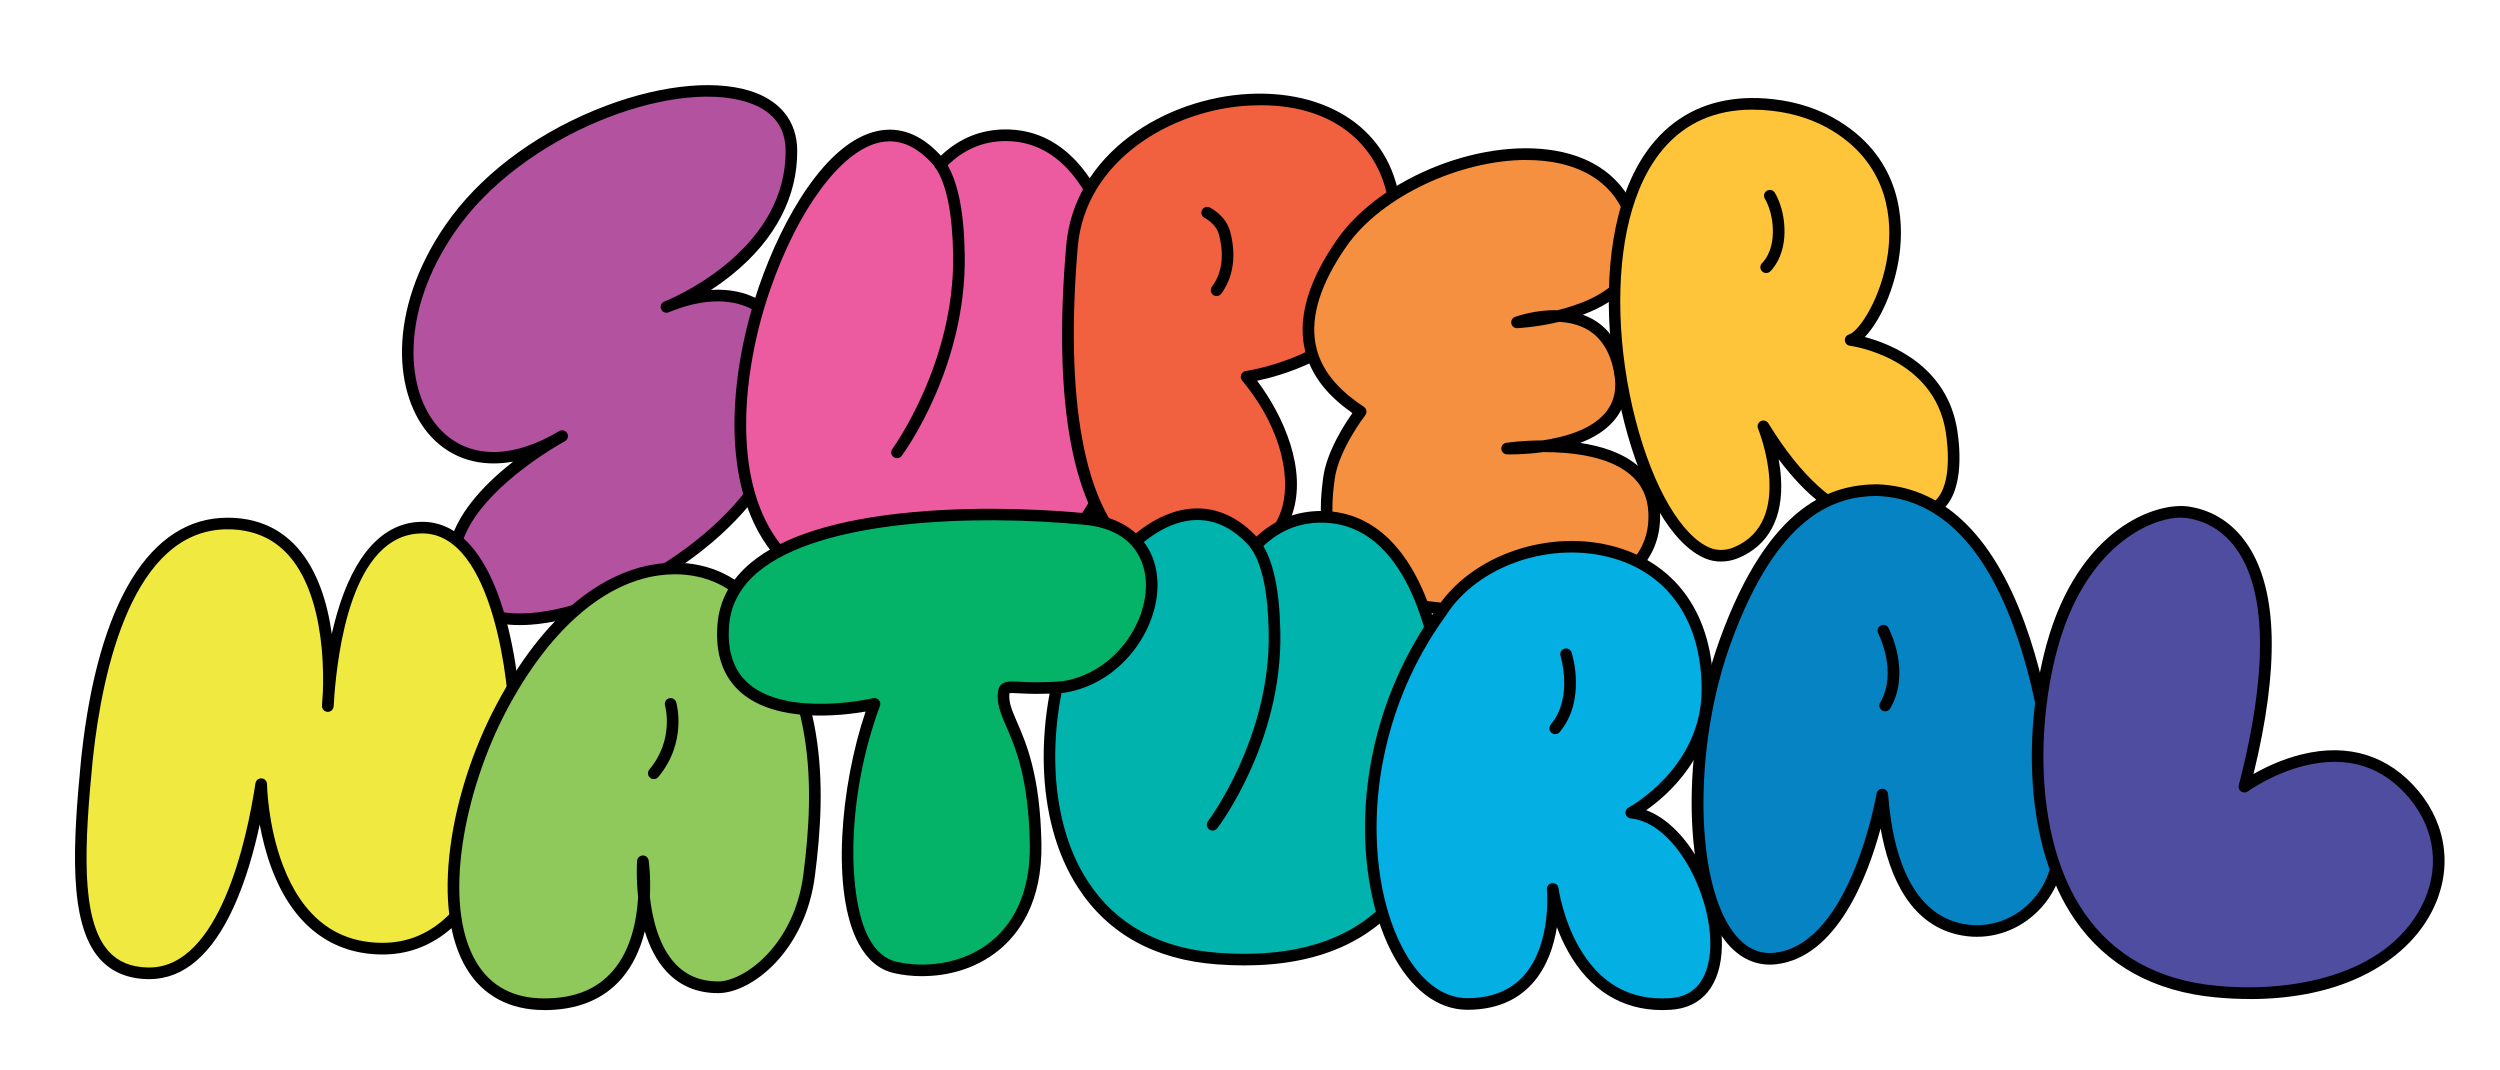 <?xml version="1.0" encoding="UTF-8"?>
<svg id="Layer_1" data-name="Layer 1" xmlns="http://www.w3.org/2000/svg" xmlns:xlink="http://www.w3.org/1999/xlink" viewBox="0 0 1074.98 459.95">
  <defs>
    <style>
      .cls-1 {
        fill: #00b3ad;
      }

      .cls-2 {
        filter: url(#drop-shadow-2);
      }

      .cls-3 {
        fill: #b3529f;
      }

      .cls-4 {
        fill: #0683c3;
      }

      .cls-5 {
        fill: #ec5b9f;
      }

      .cls-6 {
        fill: #ffc53a;
      }

      .cls-7 {
        fill: #f0ea40;
      }

      .cls-8 {
        fill: #f59040;
      }

      .cls-9 {
        fill: #f16140;
      }

      .cls-10 {
        fill: #4f4da0;
      }

      .cls-11 {
        fill: #04afe4;
      }

      .cls-12 {
        fill: #05b368;
      }

      .cls-13 {
        fill: #8fc85b;
      }
    </style>
    <filter id="drop-shadow-2" x="30.86" y="35.38" width="1021.68" height="400.32" filterUnits="userSpaceOnUse">
      <feOffset dx="-1" dy="1"/>
      <feGaussianBlur result="blur" stdDeviation=".4"/>
      <feFlood flood-color="#231f20" flood-opacity=".2"/>
      <feComposite in2="blur" operator="in"/>
      <feComposite in="SourceGraphic"/>
    </filter>
  </defs>
  <g class="cls-2">
    <g>
      <path class="cls-3" d="M287.6,130.98s54.08-20.6,53.71-67.32-105.95-25.75-146.79,33.66c-40.84,59.41-7.73,122.69,48.19,89.21,0,0-62.43,33.36-43.04,67.69,17.66,31.27,114.5-8.13,136.49-64.01,17.66-44.88-6.25-76.89-48.56-59.23Z"/>
      <path d="M224.44,267.78c-13.1,0-22.37-4.22-26.95-12.33-4.24-7.51-5.16-15.55-2.74-23.89,3.94-13.54,16.01-25.55,26.91-34.07-13.81,2.52-26.19-1.03-35.16-10.59-16.24-17.29-19.41-54.1,5.96-91,14.23-20.7,37.07-38.29,64.32-49.53,25.03-10.33,49.89-13.45,66.49-8.37,13.14,4.02,20.43,13.13,20.53,25.64.16,19.89-9.4,38.26-27.64,53.14-3.22,2.62-6.43,4.92-9.46,6.9,10.81-.7,20.18,2.34,26.99,9.01,6.04,5.91,9.7,14.36,10.6,24.41.92,10.25-1.1,22.02-5.82,34.03-7.52,19.11-24.23,37.89-47.07,52.89-20.53,13.49-43.82,22.31-62.3,23.6-1.61.11-3.16.17-4.67.17ZM241.05,190.36c-8.85,5.25-35.66,22.53-41.49,42.6-2.03,7-1.26,13.73,2.29,20.03,5.17,9.15,17.49,10.29,26.92,9.63,17.66-1.23,40.05-9.75,59.9-22.79,21.98-14.44,38.02-32.39,45.16-50.54,8.67-22.03,7.28-42.36-3.63-53.04-9.03-8.84-23.69-10.09-40.38-3.48-.78.33-1.24.51-1.34.54-1.28.48-2.71-.14-3.21-1.41-.51-1.27.1-2.71,1.36-3.23.33-.14.66-.27.99-.4,6.99-2.96,51.51-23.46,51.19-64.59-.08-10.44-5.8-17.47-17-20.9-32.27-9.88-96.39,14-125.23,55.96-23.86,34.72-21.3,68.91-6.43,84.74,11.42,12.16,28.77,13.12,47.98,2.78,1.91-1.13,3.15-1.8,3.41-1.94,1.2-.64,2.69-.21,3.35.97.67,1.18.27,2.68-.89,3.38-.98.59-1.97,1.15-2.95,1.69Z"/>
    </g>
    <g>
      <path class="cls-5" d="M486.41,165.16c-2.33,28.99-17.01,94.23-97.37,92.83-80.35-1.4-77.09-83.63-59.33-135.02,15.54-44.97,46.18-84.79,73.49-55.88.77.81,1.48,1.7,2.13,2.67,6.28-6.7,15.41-12.6,28.09-12.6,47.09.02,55.32,79.02,52.99,108Z"/>
      <path d="M391.59,260.51c-.86,0-1.72,0-2.59-.02-26.48-.46-46.07-9.52-58.25-26.94-20.68-29.56-15.31-76.93-3.39-111.4,10.08-29.17,28.74-62.04,50.88-66.81,9.54-2.06,18.56,1.32,26.78,10.02.19.2.37.4.55.6,7.9-7.51,17.26-11.31,27.85-11.31,11.79,0,22.07,4.67,30.56,13.88,22.73,24.64,26.6,75.87,24.92,96.82-1.05,13.06-5.03,38.11-19.88,59.05-16.98,23.96-43.03,36.1-77.44,36.1ZM383.5,59.78c-1.39,0-2.8.15-4.21.46-16.57,3.57-35.11,28.52-47.21,63.55-6.33,18.31-9.96,38.06-10.22,55.61-.32,21.26,4.05,38.51,12.99,51.29,11.21,16.03,29.46,24.37,54.24,24.8.83.01,1.66.02,2.48.02,76.74,0,90.16-63.17,92.36-90.55h0c.81-10.13.39-27.54-3.25-46.02-2.84-14.46-8.68-34.35-20.37-47.01-7.51-8.14-16.55-12.27-26.89-12.27-10.09,0-18.93,3.97-26.27,11.81-.52.56-1.27.84-2.03.78-.76-.06-1.45-.47-1.87-1.11-.56-.85-1.19-1.63-1.86-2.34-5.67-6.01-11.67-9.03-17.89-9.03Z"/>
    </g>
    <path d="M386.71,196.02c-.52,0-1.04-.16-1.48-.49-1.11-.82-1.35-2.38-.53-3.5.27-.37,26.91-37.05,26.13-83.5-.28-17.77-2.83-30.35-7.57-37.37-.77-1.14-.47-2.7.67-3.47,1.14-.77,2.7-.47,3.47.67,5.37,7.95,8.12,21.07,8.43,40.09.82,48.19-25.96,85.01-27.1,86.56-.49.66-1.25,1.01-2.01,1.01Z"/>
    <g>
      <path class="cls-9" d="M537.02,161.01s75.5-10.37,63.05-77.57c-12.44-67.2-132.33-48.12-138.14,21.57-8.3,97.07,13.69,150.17,61.4,138.55s35.26-56.42,13.69-82.55Z"/>
      <path d="M510.89,247.65c-9.97,0-18.75-3.2-26.2-9.59-22.34-19.14-31.07-65.23-25.25-133.27,3.34-40.1,43.01-63.63,78.64-65.41,15.66-.78,29.87,2.42,41.1,9.26,12.52,7.63,20.6,19.5,23.35,34.34,3.57,19.27.44,35.88-9.31,49.37-15.08,20.87-41.43,28.23-51.67,30.37,11.46,15.25,21.5,38.14,15.15,57.24-4.33,13.03-15.36,21.79-32.78,26.03-4.54,1.11-8.89,1.66-13.03,1.66ZM543.04,44.26c-1.53,0-3.1.04-4.7.12-33.51,1.68-70.8,23.57-73.91,60.84-5.59,65.42,2.76,111.25,23.52,129.05,9.25,7.93,20.95,10.24,34.79,6.87,15.64-3.81,25.47-11.46,29.22-22.75,3.86-11.62,1.77-33.21-16.87-55.79-.58-.7-.73-1.65-.4-2.5s1.09-1.44,1.99-1.57c.35-.05,35.18-5.12,52.51-29.13,8.9-12.34,11.74-27.65,8.43-45.51-3.61-19.49-19.86-39.64-54.58-39.64Z"/>
    </g>
    <path d="M524.11,126.31c-.52,0-1.04-.16-1.49-.5-1.11-.83-1.33-2.39-.51-3.5,5.5-7.36,4.68-16.27,3.03-22.44-1.26-4.71-6.09-7.14-6.14-7.16-1.25-.6-1.77-2.09-1.18-3.33.6-1.25,2.09-1.77,3.33-1.18.28.13,6.94,3.39,8.81,10.38,2.74,10.24,1.38,19.73-3.85,26.73-.49.66-1.24,1-2.01,1Z"/>
    <g>
      <path class="cls-8" d="M586.07,176.02c-13.54-9.03-38.37-29.34-8.04-72.67,28.1-40.16,116.68-58.71,126.3-4.06,6.27,35.59-51,38.32-51,38.32,0,0,37.61-13.95,44.2,21.08,6.58,35.02-48.45,33.18-48.45,33.18,0,0,61.54-9.01,63.23,27.51,1.89,41.01-62.74,46.56-102.24,39.85-43.41-7.38-39.44-40.32-37.64-54.38,1.73-13.54,13.66-28.82,13.66-28.82Z"/>
      <path d="M639.57,264.15c-10.4,0-20.68-.89-29.93-2.46-46.02-7.82-41.43-43.67-39.7-57.16,1.43-11.15,9.19-23.12,12.59-27.9-8.16-5.74-18.11-14.69-20.76-28.72-2.53-13.42,2.25-28.89,14.21-45.98,19.04-27.21,64.25-44.75,96.75-37.55,18.78,4.16,30.88,16.41,34.07,34.49,1.51,8.55-.27,16.06-5.29,22.33-4.92,6.15-12.34,10.31-19.89,13.13,1.44.52,2.87,1.16,4.25,1.94,7.41,4.19,12.16,11.58,14.11,21.96,1.62,8.61-.09,15.92-5.08,21.73-3.71,4.33-8.88,7.36-14.42,9.49,8.86,1.33,17.84,4.11,24.41,9.52,6.18,5.1,9.51,11.93,9.9,20.29.51,11-3.42,20.27-11.66,27.57-14.05,12.43-39.14,17.33-63.56,17.33ZM657.38,67.78c-28.38,0-62.24,15.47-77.31,37-11.16,15.94-15.66,30.14-13.39,42.19,2.53,13.44,13.07,21.83,20.78,26.97.58.39.97.99,1.08,1.68.11.69-.07,1.39-.5,1.94-.12.15-11.52,14.92-13.15,27.6-1.71,13.34-5.71,44.58,35.58,51.6,30.79,5.23,71.37,2.21,89.34-13.68,7.06-6.24,10.41-14.18,9.98-23.59-.32-6.99-2.96-12.44-8.08-16.66-9.41-7.77-25.11-9.43-36.86-9.43-.12,0-.23,0-.35,0-8.32,1.17-14.94.99-15.53.97-1.29-.04-2.34-1.07-2.41-2.36-.07-1.29.85-2.43,2.13-2.61.63-.09,6.98-.99,15.53-1.03,9.36-1.36,20.73-4.49,26.88-11.66,4-4.67,5.29-10.41,3.95-17.55-1.67-8.87-5.59-15.1-11.66-18.54-3.77-2.14-8.01-3.01-12.06-3.2-9.46,2.25-17.24,2.67-17.9,2.7-1.23.07-2.32-.79-2.57-2-.25-1.21.42-2.42,1.58-2.84.51-.19,8.72-3.17,18.29-2.89,9.57-2.34,20.7-6.6,26.86-14.31,4.13-5.17,5.52-11.17,4.26-18.33-3.6-20.45-18.42-27.86-30.22-30.47-4.5-1-9.3-1.47-14.26-1.47Z"/>
    </g>
    <g>
      <path class="cls-6" d="M759.24,182.32s17.45,42.12-11.7,54.33c-3.84,1.61-8.23,1.84-12.09.28-43.16-17.52-73.44-204.12,27.69-192.78,9.64,1.08,19.06,4,27.32,9.09,45.81,28.24,18.14,88.53,6.31,91.98,0,0,37.95,4.59,43.37,39.2,1.84,11.77,1.67,27.57-7.22,33.19-19.26,12.17-46.15,9.6-73.68-35.27Z"/>
      <path d="M741.01,240.47c-2.26,0-4.47-.41-6.51-1.24-29.89-12.13-51-94.76-37.65-147.35,9.18-36.18,32.83-54.02,66.56-50.24,10.57,1.18,20.11,4.36,28.35,9.44,27.1,16.71,27.92,43.13,25.99,57.39-2.06,15.27-8.63,28.99-14.91,35.44,11.26,2.96,35.44,12.46,39.77,40.09,1.3,8.32,3.1,28.45-8.35,35.69-9.64,6.09-20.21,8.03-30.58,5.62-13.07-3.04-25.77-12.72-37.87-28.83.47,2.59.84,5.38,1.01,8.26,1.01,16.93-5.32,28.76-18.31,34.2-2.42,1.01-4.98,1.52-7.49,1.52ZM754.55,46.14c-33.57,0-47.28,25.04-52.85,46.98-6.17,24.29-5.17,56.75,2.68,86.84,7.49,28.73,19.75,49.67,32.01,54.64,3.08,1.25,6.8,1.16,10.19-.27,26.55-11.12,10.52-50.67,10.36-51.06-.5-1.21.01-2.59,1.17-3.18,1.16-.59,2.58-.19,3.27.92,13.93,22.7,28.54,35.97,43.44,39.44,9.17,2.13,18.17.46,26.77-4.97,9.2-5.81,6.98-24.96,6.08-30.69-5.07-32.37-40.84-37.06-41.2-37.1-1.18-.14-2.1-1.09-2.19-2.28-.1-1.18.65-2.27,1.79-2.6,4.29-1.25,14.14-15.85,16.73-34.99,1.77-13.06,1.04-37.24-23.66-52.46-7.61-4.69-16.46-7.63-26.29-8.73-2.9-.32-5.66-.48-8.31-.48Z"/>
    </g>
    <g>
      <path class="cls-1" d="M622.12,326.09c-2.33,28.15-12.03,91.43-97.65,85.09-74.32-5.49-82.01-83.98-64.25-133.89,15.54-43.65,51.39-74.5,78.69-46.42.77.79,1.48,1.66,2.13,2.59,6.26-6.52,15.39-12.23,28.09-12.23,47.09.02,55.32,76.71,52.99,104.86Z"/>
      <path d="M536.09,414.12c-3.82,0-7.75-.15-11.8-.45-26.66-1.97-46.74-13.05-59.7-32.92-19.59-30.06-17.49-74.04-6.72-104.3,11.01-30.92,31.03-53.72,51-58.08,11.54-2.52,22.55,1.2,31.83,10.75.19.2.38.4.56.6,7.88-7.3,17.24-11,27.86-11,12.05,0,22.51,4.75,31.11,14.09,22.25,24.18,26.02,73.42,24.37,93.48-1.27,15.41-4.53,38.05-18.06,56.74-14.95,20.66-38.62,31.09-70.47,31.09ZM515.9,222.6c-1.95,0-3.94.22-5.96.66-18.05,3.94-37.08,25.99-47.36,54.87-10.36,29.09-12.45,71.26,6.2,99.89,12.06,18.5,30.86,28.82,55.88,30.67,36,2.67,62.2-6.95,77.85-28.58,12.79-17.68,15.9-39.41,17.13-54.22h0c1.6-19.34-1.93-66.72-23.06-89.68-7.61-8.27-16.85-12.47-27.44-12.48-10.14,0-18.99,3.86-26.29,11.46-.52.54-1.26.82-2,.76-.75-.06-1.43-.45-1.86-1.06-.58-.84-1.21-1.6-1.87-2.28-6.48-6.66-13.6-10.01-21.23-10.01Z"/>
    </g>
    <path d="M522.42,356.13c-.53,0-1.06-.17-1.51-.51-1.1-.84-1.31-2.4-.48-3.5.27-.35,26.89-35.95,26.11-81-.28-17.25-2.83-29.44-7.55-36.23-.79-1.13-.51-2.69.62-3.48,1.13-.79,2.69-.51,3.48.62,5.38,7.73,8.14,20.49,8.45,39,.82,46.83-25.98,82.61-27.12,84.11-.49.65-1.24.99-1.99.99Z"/>
    <path d="M760.44,116.4c-.69,0-1.38-.29-1.88-.85-.91-1.04-.81-2.62.23-3.53.16-.15,4.34-4.07,4.52-12.83.19-9.11-3.35-14.6-3.39-14.65-.76-1.15-.44-2.7.7-3.46,1.15-.76,2.69-.46,3.46.68.18.27,4.45,6.75,4.23,17.53-.23,11.08-5.97,16.26-6.21,16.48-.47.42-1.06.62-1.65.62Z"/>
    <g>
      <path class="cls-7" d="M141.96,302.6s8.13-78.5-43.14-78.5-59.05,89.42-60.46,101.64c-4.95,51.11-6.01,91.07,26.17,91.77s44.55-53.39,48.79-81.32c0,0,.83,71.17,52.68,70.72,40.31-.35,56.57-54.45,56.57-95.47,0-17.33-6.72-85.57-39.96-85.57-37.83,0-40.66,76.73-40.66,76.73Z"/>
      <path d="M65.16,420.02c-.23,0-.46,0-.69,0-8.68-.19-15.61-3.14-20.6-8.76-13.58-15.29-11.53-49.29-8-85.76.06-.5.12-1.06.19-1.72,7.21-65.89,29.49-102.17,62.76-102.17,12.23,0,22.27,4.26,29.85,12.67,9.03,10.01,13.19,24.33,15,37.3.59-2.63,1.26-5.32,2.03-8.02,7.45-26.29,20.22-40.18,36.92-40.18,15.23,0,27.28,13.16,34.83,38.06,6.03,19.87,7.62,41.4,7.62,50.01,0,23.2-4.89,46.56-13.42,64.08-10.72,22-26.49,33.72-45.63,33.89-22.33.17-39-12.53-48.15-36.81-2.52-6.69-4.14-13.34-5.18-19.09-2.46,11.39-5.99,23.99-11.02,35.11-9.41,20.84-21.7,31.4-36.52,31.4ZM98.82,226.6c-40.98,0-53.8,61.22-57.79,97.72-.07.67-.14,1.25-.19,1.71-3.42,35.28-5.47,68.12,6.77,81.91,4.09,4.6,9.64,6.92,16.97,7.08.18,0,.37,0,.55,0,30.39,0,42.08-55.31,45.71-79.21.2-1.29,1.34-2.2,2.64-2.12,1.3.09,2.31,1.16,2.33,2.46,0,.17.29,17.66,6.78,34.79,8.48,22.38,23.09,33.64,43.39,33.46,39.69-.35,54.1-55.79,54.1-92.97,0-16.48-6.67-83.07-37.46-83.07s-36.36,52.21-37.81,69.12c-.14,3.06-.33,5.01-.37,5.37-.14,1.34-1.32,2.33-2.66,2.24-1.35-.09-2.37-1.24-2.32-2.59,0-.24.08-2.16.34-5.24.19-4.52.27-11.65-.49-19.63-1.17-12.3-4.61-29.22-14.35-40.02-6.59-7.31-15.38-11.01-26.13-11.01Z"/>
    </g>
    <g>
      <path class="cls-13" d="M277.44,369.34s9.09,61.48-42.43,61.48-45.84-75.52-18.5-127.34c38.09-72.19,87.49-66.29,104.48-48.61,30.84,34.83,33.65,75.86,27.93,120.44-4.02,31.33-26.19,48.21-39.15,48.21-36.18,0-32.33-54.18-32.33-54.18Z"/>
      <path d="M235.01,433.32c-14.81,0-26.35-6.16-33.38-17.81-7.47-12.39-9.88-30.59-6.94-52.62,2.69-20.19,9.65-41.7,19.61-60.57,10.14-19.23,21.77-34.26,34.56-44.69,11.06-9.02,22.73-14.45,34.68-16.13,18.22-2.57,32.22,4.33,39.25,11.65.02.02.05.05.07.08,34.05,38.46,33.54,83.46,28.54,122.42-4.16,32.44-27.25,50.39-41.63,50.39-8.97,0-16.42-3.11-22.14-9.25-4.5-4.83-7.44-11.01-9.36-17.32-2.03,8.11-5.4,14.99-9.95,20.26-7.79,9.03-19,13.61-33.32,13.61ZM291.26,245.93c-2.25,0-4.59.16-7.02.5-24.25,3.42-47.52,24.09-65.52,58.21-17.67,33.48-28.16,82.81-12.8,108.28,6.16,10.21,15.95,15.39,29.09,15.39s22.72-3.99,29.52-11.86c7.84-9.07,10.28-21.78,10.86-31.66-.91-8.48-.48-15.05-.44-15.63.09-1.27,1.12-2.27,2.4-2.32,1.27-.06,2.38.87,2.57,2.13.04.3.98,6.78.52,15.59,1.05,9.45,3.83,21.25,10.87,28.8,4.73,5.08,10.95,7.65,18.47,7.65,11.04,0,32.74-15.38,36.67-46.02,4.85-37.83,5.4-81.48-27.29-118.43-5.27-5.46-15.04-10.63-27.89-10.63Z"/>
    </g>
    <path d="M282.13,333.99c-.57,0-1.14-.19-1.6-.58-1.06-.89-1.2-2.46-.31-3.52,10.71-12.77,6.91-26.94,6.74-27.54-.37-1.33.4-2.71,1.73-3.08,1.33-.37,2.7.39,3.08,1.72.2.7,4.74,17.26-7.72,32.12-.49.59-1.2.89-1.92.89Z"/>
    <g>
      <path class="cls-12" d="M377.02,301.67s-69.2,16.23-65-34.13c4.2-50.36,108.78-49.87,155.52-45.36s31.08,65.78-9.21,72.22c-20.98,1.68-24.9-1.96-25.74,2.24-1.58,12.26,12.88,19.03,13.71,65.18.84,47-36.09,58.75-60.43,53.16-26.98-6.2-24.34-71.62-8.85-113.31Z"/>
      <path d="M397.51,418.75c-4.4,0-8.55-.5-12.19-1.34-6.28-1.44-11.36-5.7-15.11-12.65-11.96-22.18-7.81-67.89,2.99-99.79-10.73,1.86-38.29,5-53.54-8.17-7.79-6.72-11.2-16.64-10.13-29.47.85-10.24,5.65-19.07,14.27-26.27,13.82-11.54,37.32-18.89,69.86-21.86,32-2.92,62.5-.63,74.12.49,18.84,1.82,30.4,12.97,30.93,29.84.61,19.68-15.31,43.39-39.98,47.33-.06.01-.13.02-.2.02-9.55.76-15.54.45-19.49.24-1.61-.08-3.27-.17-3.98-.07-.46,3.86,1.02,7.27,3.25,12.41,3.97,9.14,9.97,22.95,10.5,52.31.45,25.21-9.76,38.85-18.4,45.86-10.09,8.19-22.25,11.11-32.9,11.11ZM377.02,299.17c.71,0,1.39.3,1.88.85.61.69.79,1.66.47,2.52-14.76,39.74-13.96,82.78-4.76,99.85,3.03,5.63,7.01,9.04,11.83,10.15,11.29,2.6,27.95,1.65,40.82-8.79,11.15-9.04,16.88-23.53,16.55-41.89-.51-28.36-6.27-41.62-10.08-50.4-2.4-5.51-4.29-9.87-3.61-15.15,0-.06.02-.11.03-.17.89-4.44,4.36-4.26,9.16-4.01,3.81.2,9.57.5,18.74-.23,22.02-3.57,36.22-24.7,35.68-42.23-.21-6.78-3.21-22.78-26.41-25.02-48-4.63-113.54-2.11-140.3,20.23-7.55,6.31-11.76,13.99-12.49,22.85-.93,11.15,1.9,19.66,8.41,25.27,16.91,14.59,53.17,6.3,53.53,6.21.19-.04.38-.07.57-.07ZM435.13,296.83h0Z"/>
    </g>
    <g>
      <path class="cls-11" d="M702.45,348.44s32.75-17.22,32.75-52.97c0-75.4-88.08-74.83-114.52-33.21-52.57,72.4-28.63,168.44,11.26,168.44s36.72-49.45,36.72-49.45c0,0,6.85,52.39,50.43,49.45,37.7-1.96,15.67-79.32-16.65-82.26Z"/>
      <path d="M715.64,433.32c-17.15,0-31.04-8.59-40.28-25.02-2.04-3.62-3.65-7.26-4.91-10.63-1.26,7.92-4.18,17.2-10.64,24.33-6.73,7.43-16.11,11.2-27.87,11.2-12.85,0-24.49-8.93-32.75-25.15-9.04-17.74-12.91-42.27-10.6-67.29,1.85-20.13,8.57-50.32,30.02-79.9,14.82-23.24,48.87-34.91,77.57-26.56,26.38,7.67,41.51,29.97,41.51,61.18,0,28.26-19.25,45.21-28.84,51.9,18.57,6.85,32.99,35.6,32.55,58.43-.32,16.7-8.41,26.68-22.18,27.4-1.21.08-2.41.12-3.59.12ZM668.67,378.74c1.24,0,2.31.92,2.48,2.17.02.13,1.76,12.88,8.64,25.05,8.99,15.9,22.15,23.37,39.14,22.24,14.85-.77,17.32-14.43,17.48-22.5.44-22.73-15.57-53.08-34.19-54.77-1.1-.1-2.01-.91-2.23-2-.22-1.09.31-2.18,1.29-2.7h0c.31-.17,31.41-17,31.41-50.76,0-28.82-13.82-49.37-37.91-56.38-26.71-7.77-58.33,3-72,24.51-.03.04-.06.09-.09.13-20.82,28.68-27.34,57.96-29.14,77.48-2.22,24.11,1.45,47.64,10.08,64.57,7.37,14.46,17.42,22.42,28.3,22.42,10.29,0,18.42-3.22,24.16-9.56,12.25-13.53,10.09-36.91,10.07-37.15-.13-1.36.85-2.57,2.2-2.73.1-.01.19-.02.29-.02Z"/>
    </g>
    <path d="M669.71,314.68c-.57,0-1.14-.19-1.61-.59-1.06-.89-1.19-2.47-.3-3.52,9.77-11.62,4.27-29.3,4.21-29.48-.42-1.31.3-2.72,1.62-3.14,1.31-.42,2.72.3,3.14,1.61.27.83,6.43,20.47-5.14,34.23-.49.59-1.2.89-1.92.89Z"/>
    <g>
      <path class="cls-4" d="M810.36,340.64s-11.02,66.46-45.9,70.5c-34.88,4.04-43.33-76.37-21.66-136.23,21.66-59.85,49.2-64.99,65.18-65.18,61.68,2.1,75.66,102.21,78.23,151.49,1.18,22.6-18.6,41.42-40.91,37.6-17.61-3.01-31.98-19.13-34.94-58.19Z"/>
      <path d="M762.01,413.78c-7.27,0-13.81-3.44-19.05-10.07-18.39-23.24-19.53-82.61-2.51-129.65,21.52-59.45,48.83-66.61,67.5-66.82.04,0,.08,0,.11,0,28,.95,49.38,21.03,63.55,59.69,12.36,33.74,16.02,73.48,17.1,94.17.62,11.92-4.15,23.31-13.08,31.25-8.52,7.57-19.72,10.83-30.75,8.94-22.1-3.78-31.48-24.88-35.23-46.08-5.46,20.28-18.63,55.37-44.89,58.41-.93.11-1.84.16-2.75.16ZM807.95,212.24c-17.18.21-42.36,7.06-62.8,63.53-16.23,44.83-15.42,103.17,1.73,124.84,4.83,6.11,10.65,8.82,17.3,8.05,32.63-3.78,43.61-67.78,43.72-68.42.21-1.25,1.32-2.14,2.58-2.09,1.26.06,2.29,1.05,2.38,2.31,2.52,33.33,13.89,52.66,32.86,55.91,9.52,1.63,19.21-1.2,26.58-7.75,7.79-6.93,11.95-16.86,11.41-27.25-1.06-20.41-4.66-59.59-16.8-92.71-13.39-36.53-33.23-55.51-58.96-56.41Z"/>
    </g>
    <g>
      <path class="cls-10" d="M966.05,337.26s43.56-31.81,72.93,3.43c29.37,35.24-2.94,92.5-85.16,84.67-82.23-7.83-83.69-99.85-70.48-148.3,13.21-48.45,45.69-59.85,58.73-57.75,21.32,3.43,47.48,27.9,23.98,117.95Z"/>
      <path d="M968.52,428.57c-4.87,0-9.86-.24-14.95-.72-26.5-2.52-46.82-13.76-60.39-33.38-22.03-31.87-22.03-82.26-12.27-118.06,13.71-50.27,47.38-61.84,61.54-59.56,7.29,1.17,17.58,5.04,25.27,16.82,12.68,19.44,13.44,52.44,2.27,98.15,4.71-2.7,12.13-6.34,20.9-8.48,20.04-4.89,37.33.56,49.99,15.76,12.71,15.26,14.8,34.79,5.58,52.26-6.49,12.31-17.89,22.26-32.95,28.79-12.88,5.58-28.23,8.44-45.01,8.44ZM938.86,221.57c-13.62,0-41.3,12.85-53.11,56.15-9.46,34.69-9.56,83.36,11.56,113.91,12.69,18.36,31.78,28.87,56.75,31.25,32.29,3.08,72.36-4.2,88.01-33.85,8.24-15.62,6.37-33.09-5-46.73-11.49-13.78-26.56-18.54-44.82-14.13-13.94,3.36-24.6,11.05-24.71,11.13-.85.62-2.01.64-2.88.05-.87-.6-1.28-1.67-1.01-2.7,8.51-32.63,15.4-76.5-.09-100.24-6.69-10.25-15.59-13.6-21.87-14.61-.85-.14-1.79-.21-2.81-.21Z"/>
    </g>
    <path d="M811.62,304.87c-.43,0-.86-.11-1.26-.34-1.19-.7-1.59-2.23-.9-3.42,7.69-13.16-.76-29.6-.84-29.76-.64-1.22-.17-2.73,1.05-3.38,1.22-.64,2.73-.17,3.38,1.05.4.77,9.8,19.09.73,34.61-.46.8-1.3,1.24-2.16,1.24Z"/>
  </g>
</svg>